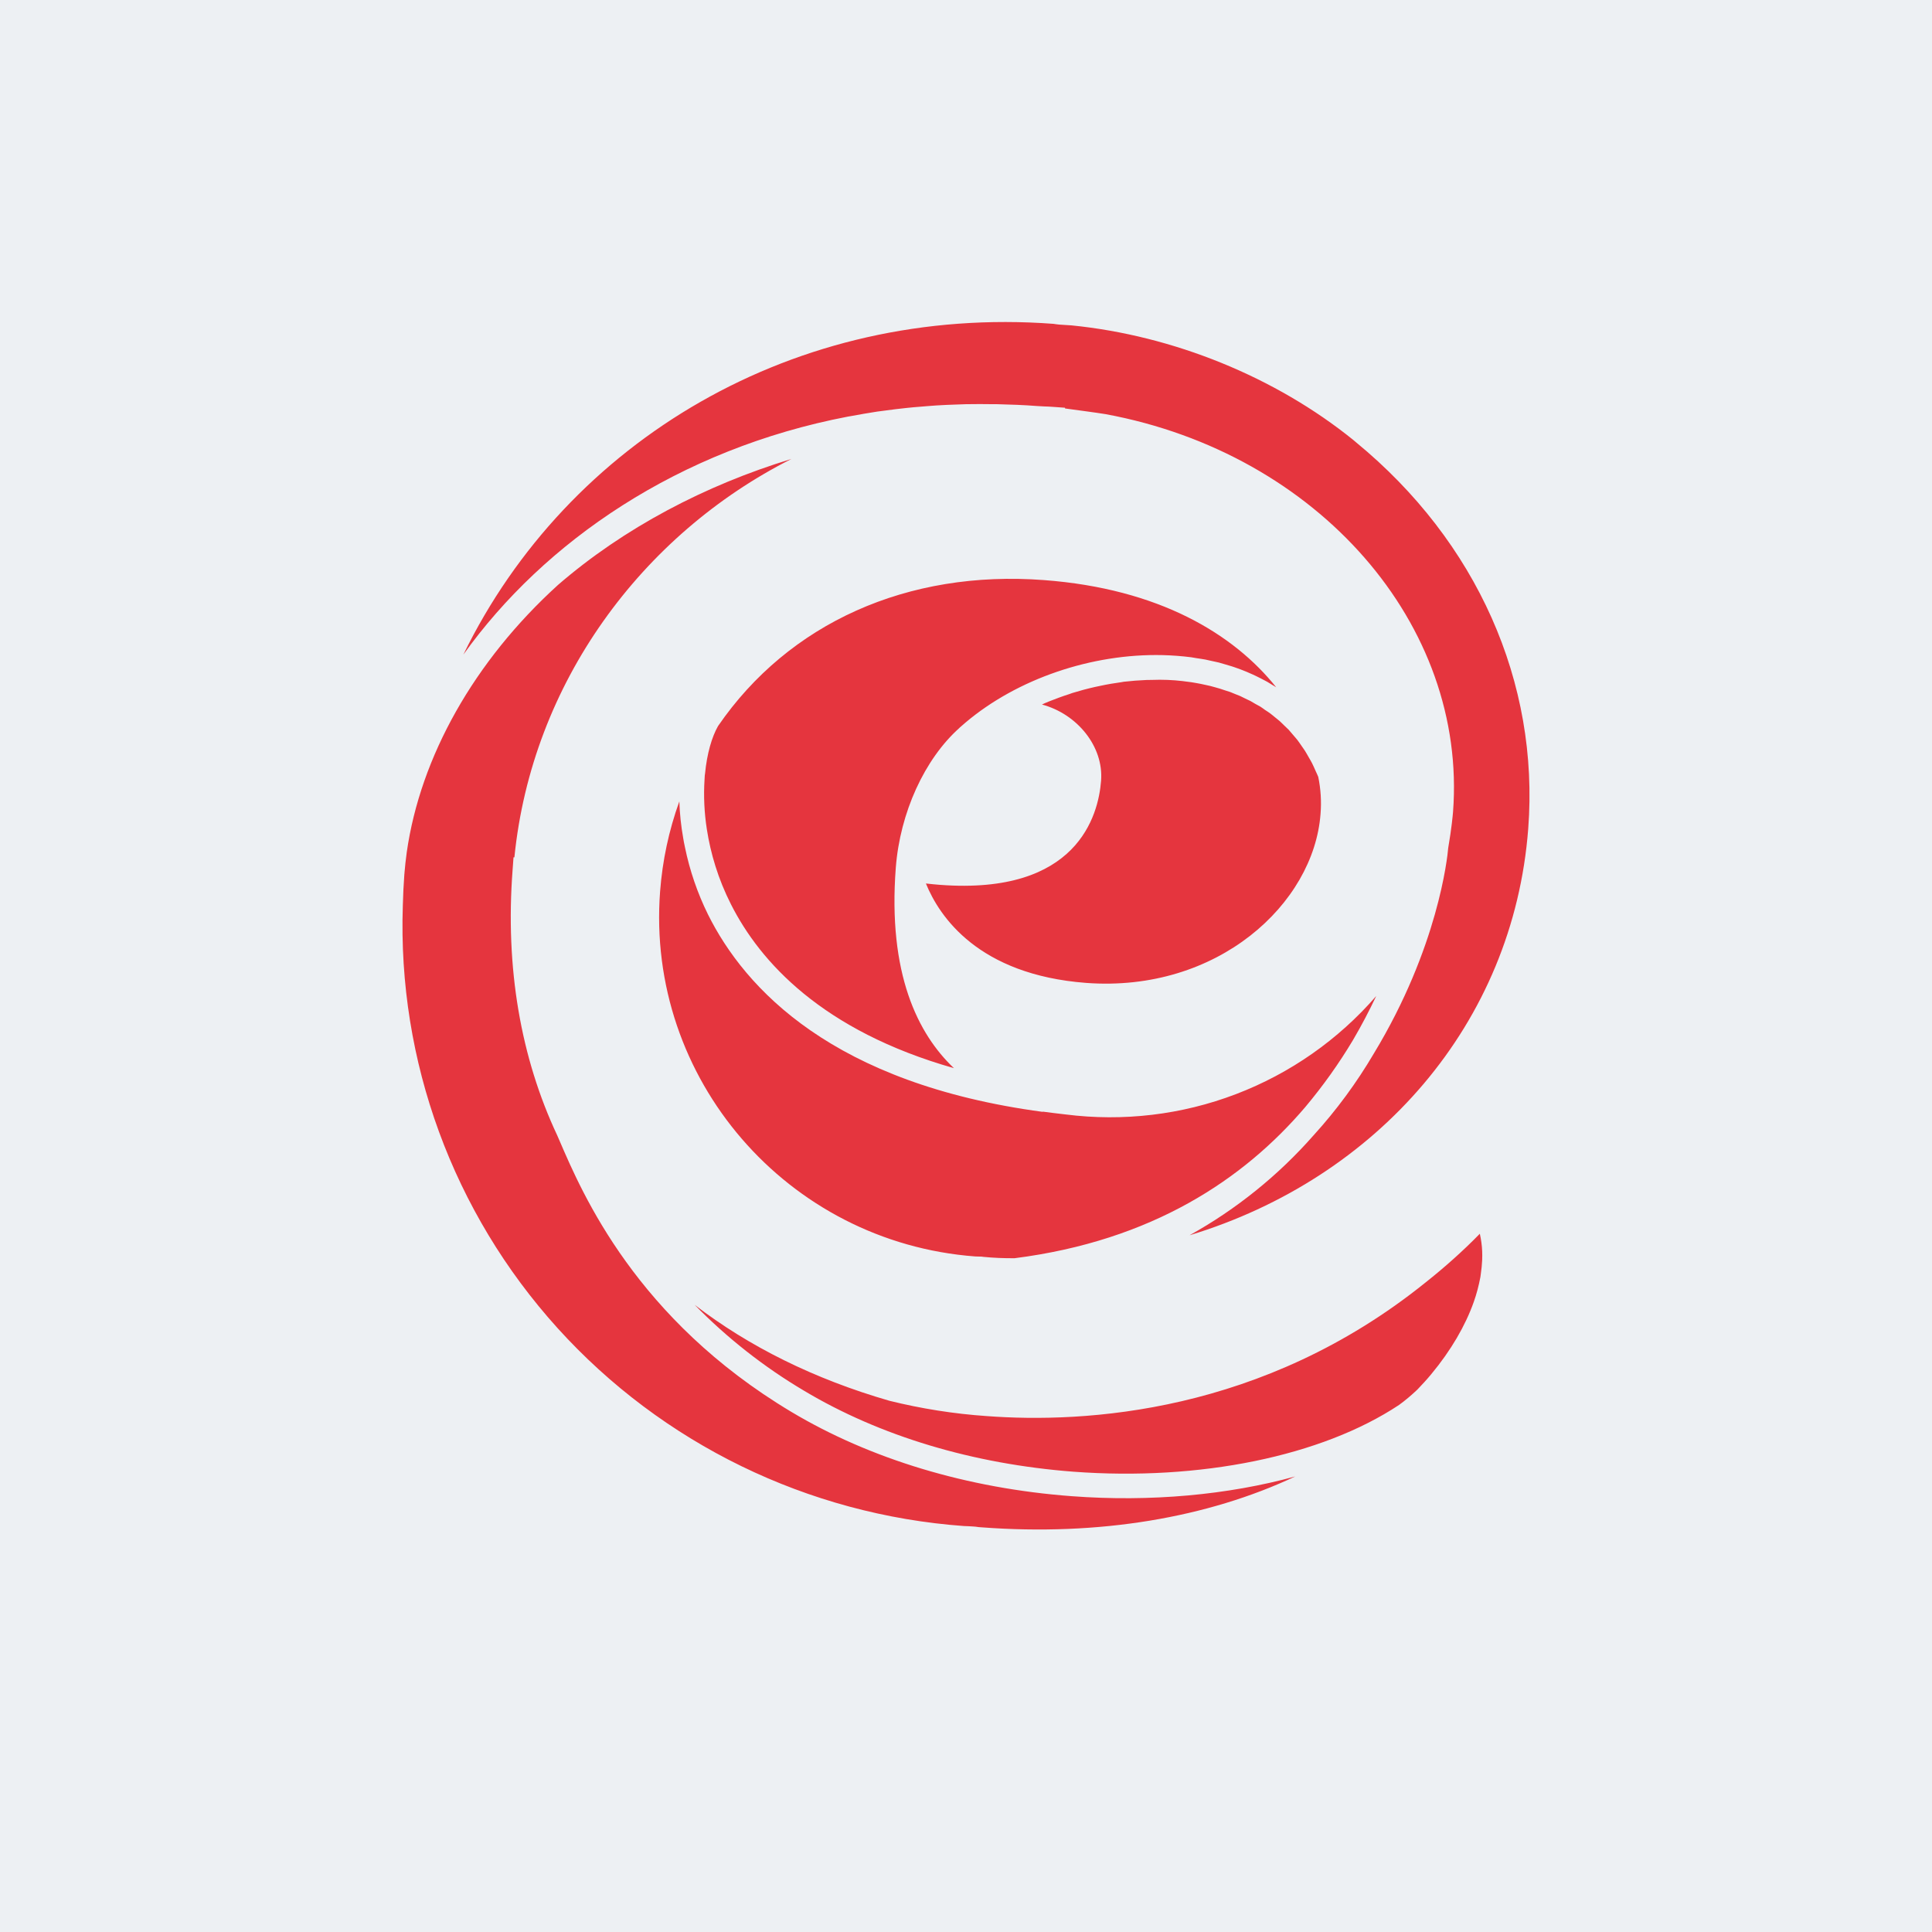 <svg data-token-name="epayments_colored" width="24" height="24" viewBox="0 0 24 24" fill="none" xmlns="http://www.w3.org/2000/svg">
<rect width="24" height="24" fill="#EDF0F3"/>
<path d="M13.334 18.282C14.906 18.399 16.418 18.09 17.379 17.453C17.458 17.396 17.534 17.331 17.607 17.262C17.666 17.2 17.725 17.137 17.78 17.07C18.025 16.775 18.203 16.468 18.307 16.175C18.343 16.074 18.37 15.97 18.39 15.864L18.395 15.827C18.404 15.768 18.409 15.71 18.412 15.654C18.413 15.616 18.414 15.579 18.412 15.542C18.409 15.47 18.399 15.397 18.383 15.326C18.172 15.542 17.945 15.744 17.709 15.931C15.686 17.561 13.47 17.682 12.256 17.591C11.849 17.563 11.445 17.499 11.049 17.401C10.114 17.131 9.303 16.727 8.629 16.209C9.034 16.622 9.49 16.981 9.988 17.276C10.931 17.84 12.088 18.187 13.334 18.282ZM6.932 7.266C5.887 8.215 5.222 9.404 5.053 10.586C5.041 10.674 5.031 10.762 5.024 10.85V10.856L5.023 10.86C5.014 10.986 5.007 11.116 5.004 11.249C4.938 13.18 5.627 15.061 6.926 16.498C8.226 17.935 10.035 18.816 11.975 18.957L12.028 18.959L12.079 18.962L12.119 18.965C12.143 18.969 12.168 18.972 12.194 18.973C13.651 19.083 15.001 18.854 16.09 18.341C15.257 18.57 14.293 18.66 13.311 18.586C12.017 18.489 10.813 18.126 9.829 17.538C7.903 16.386 7.237 14.835 6.952 14.173L6.922 14.104C6.47 13.141 6.274 12.027 6.368 10.802L6.379 10.65H6.39C6.607 8.485 7.972 6.64 9.832 5.701C8.758 6.028 7.748 6.56 6.932 7.266ZM13.678 9.698C13.645 10.13 13.384 11.12 11.678 10.992C11.619 10.987 11.56 10.982 11.502 10.975C11.669 11.386 12.153 12.108 13.492 12.21C15.129 12.332 16.32 11.224 16.404 10.113C16.417 9.958 16.407 9.803 16.376 9.651C16.366 9.625 16.354 9.602 16.343 9.577C16.329 9.546 16.315 9.512 16.3 9.483C16.288 9.458 16.273 9.435 16.259 9.41C16.243 9.383 16.229 9.355 16.212 9.329C16.197 9.305 16.181 9.285 16.166 9.262C16.149 9.238 16.133 9.213 16.115 9.19C16.098 9.169 16.08 9.15 16.063 9.129C16.045 9.108 16.028 9.087 16.01 9.067C15.991 9.048 15.972 9.03 15.953 9.012C15.934 8.994 15.916 8.975 15.897 8.958C15.878 8.941 15.857 8.926 15.837 8.909C15.818 8.894 15.799 8.877 15.78 8.863C15.759 8.847 15.737 8.834 15.716 8.82C15.698 8.806 15.677 8.792 15.658 8.779L15.591 8.742C15.572 8.731 15.553 8.719 15.533 8.708C15.511 8.697 15.489 8.687 15.468 8.677C15.447 8.666 15.427 8.656 15.407 8.647L15.342 8.621C15.322 8.613 15.301 8.604 15.281 8.596L15.212 8.574L15.155 8.555C15.134 8.548 15.113 8.543 15.092 8.537L15.033 8.521L14.979 8.509L14.914 8.495L14.86 8.485L14.801 8.475C14.769 8.47 14.738 8.466 14.708 8.463L14.694 8.461C14.567 8.446 14.439 8.441 14.312 8.446L14.243 8.447C14.149 8.451 14.054 8.458 13.959 8.469L13.932 8.474C13.843 8.486 13.755 8.501 13.667 8.52L13.601 8.534C13.507 8.555 13.415 8.58 13.323 8.608L13.281 8.623C13.199 8.649 13.119 8.679 13.04 8.71L12.982 8.734L12.944 8.752C13.382 8.869 13.711 9.274 13.678 9.698ZM13.237 13.844C13.142 13.833 13.048 13.822 12.953 13.809V13.812C10.35 13.463 9.255 12.285 8.794 11.358C8.664 11.094 8.568 10.814 8.509 10.526L8.496 10.463C8.492 10.445 8.489 10.428 8.487 10.411C8.46 10.26 8.444 10.108 8.439 9.955C8.309 10.315 8.229 10.691 8.2 11.073C8.023 13.398 9.778 15.432 12.114 15.608L12.144 15.609C12.159 15.609 12.173 15.609 12.188 15.61H12.194L12.213 15.613C12.343 15.626 12.474 15.631 12.604 15.63C14.31 15.413 15.451 14.649 16.214 13.753C16.434 13.491 16.633 13.212 16.808 12.919C16.916 12.735 17.011 12.552 17.096 12.373C16.625 12.916 16.027 13.335 15.353 13.592C14.68 13.849 13.952 13.935 13.237 13.844ZM11.128 10.777C11.181 10.095 11.484 9.43 11.92 9.041C11.919 9.041 11.919 9.041 11.919 9.041C11.919 9.041 11.979 8.988 11.995 8.975C12.638 8.432 13.563 8.117 14.444 8.138C14.562 8.141 14.681 8.15 14.799 8.165C14.818 8.168 14.837 8.171 14.857 8.175C14.895 8.181 14.934 8.186 14.972 8.193L15.04 8.208C15.073 8.215 15.107 8.222 15.14 8.23L15.209 8.25L15.3 8.277C15.324 8.284 15.346 8.293 15.37 8.301C15.398 8.311 15.427 8.321 15.454 8.333C15.477 8.341 15.499 8.351 15.521 8.361C15.548 8.373 15.575 8.384 15.601 8.397C15.623 8.407 15.644 8.418 15.665 8.429L15.741 8.469L15.803 8.507L15.853 8.537C15.325 7.876 14.399 7.313 12.968 7.206C11.273 7.078 9.799 7.74 8.92 9.019C8.843 9.154 8.782 9.361 8.758 9.613L8.755 9.632L8.752 9.685C8.739 9.891 8.749 10.099 8.781 10.303C8.827 10.6 8.92 10.918 9.081 11.235C9.441 11.947 10.213 12.804 11.85 13.269C11.402 12.845 11.027 12.096 11.128 10.777ZM12.886 5.044C12.719 5.031 12.552 5.025 12.386 5.021H12.341C12.227 5.019 12.114 5.019 12.001 5.021L11.887 5.025C11.8 5.028 11.713 5.031 11.627 5.037C11.563 5.041 11.5 5.047 11.436 5.052C11.377 5.057 11.318 5.061 11.259 5.068C11.171 5.077 11.084 5.088 10.997 5.1C10.963 5.105 10.929 5.108 10.896 5.113C10.786 5.13 10.678 5.149 10.57 5.169L10.534 5.175C8.43 5.578 6.761 6.727 5.756 8.132C7.053 5.474 9.877 3.782 13.089 4.023L13.114 4.027L13.156 4.032L13.311 4.042C14.576 4.168 15.845 4.684 16.813 5.467L16.847 5.496C18.344 6.726 19.124 8.475 18.984 10.296C18.799 12.717 17.11 14.637 14.777 15.345C15.358 15.022 15.879 14.602 16.317 14.104C16.602 13.791 16.853 13.45 17.067 13.086C17.864 11.771 17.981 10.648 17.99 10.535C18.033 10.286 18.047 10.123 18.05 10.088C18.228 7.76 16.375 5.634 13.736 5.145C13.614 5.125 13.383 5.095 13.23 5.074V5.065L13.076 5.054C13.042 5.051 13.008 5.05 12.975 5.049C12.945 5.048 12.916 5.046 12.886 5.044" fill="#E5353E"/>
</svg>
